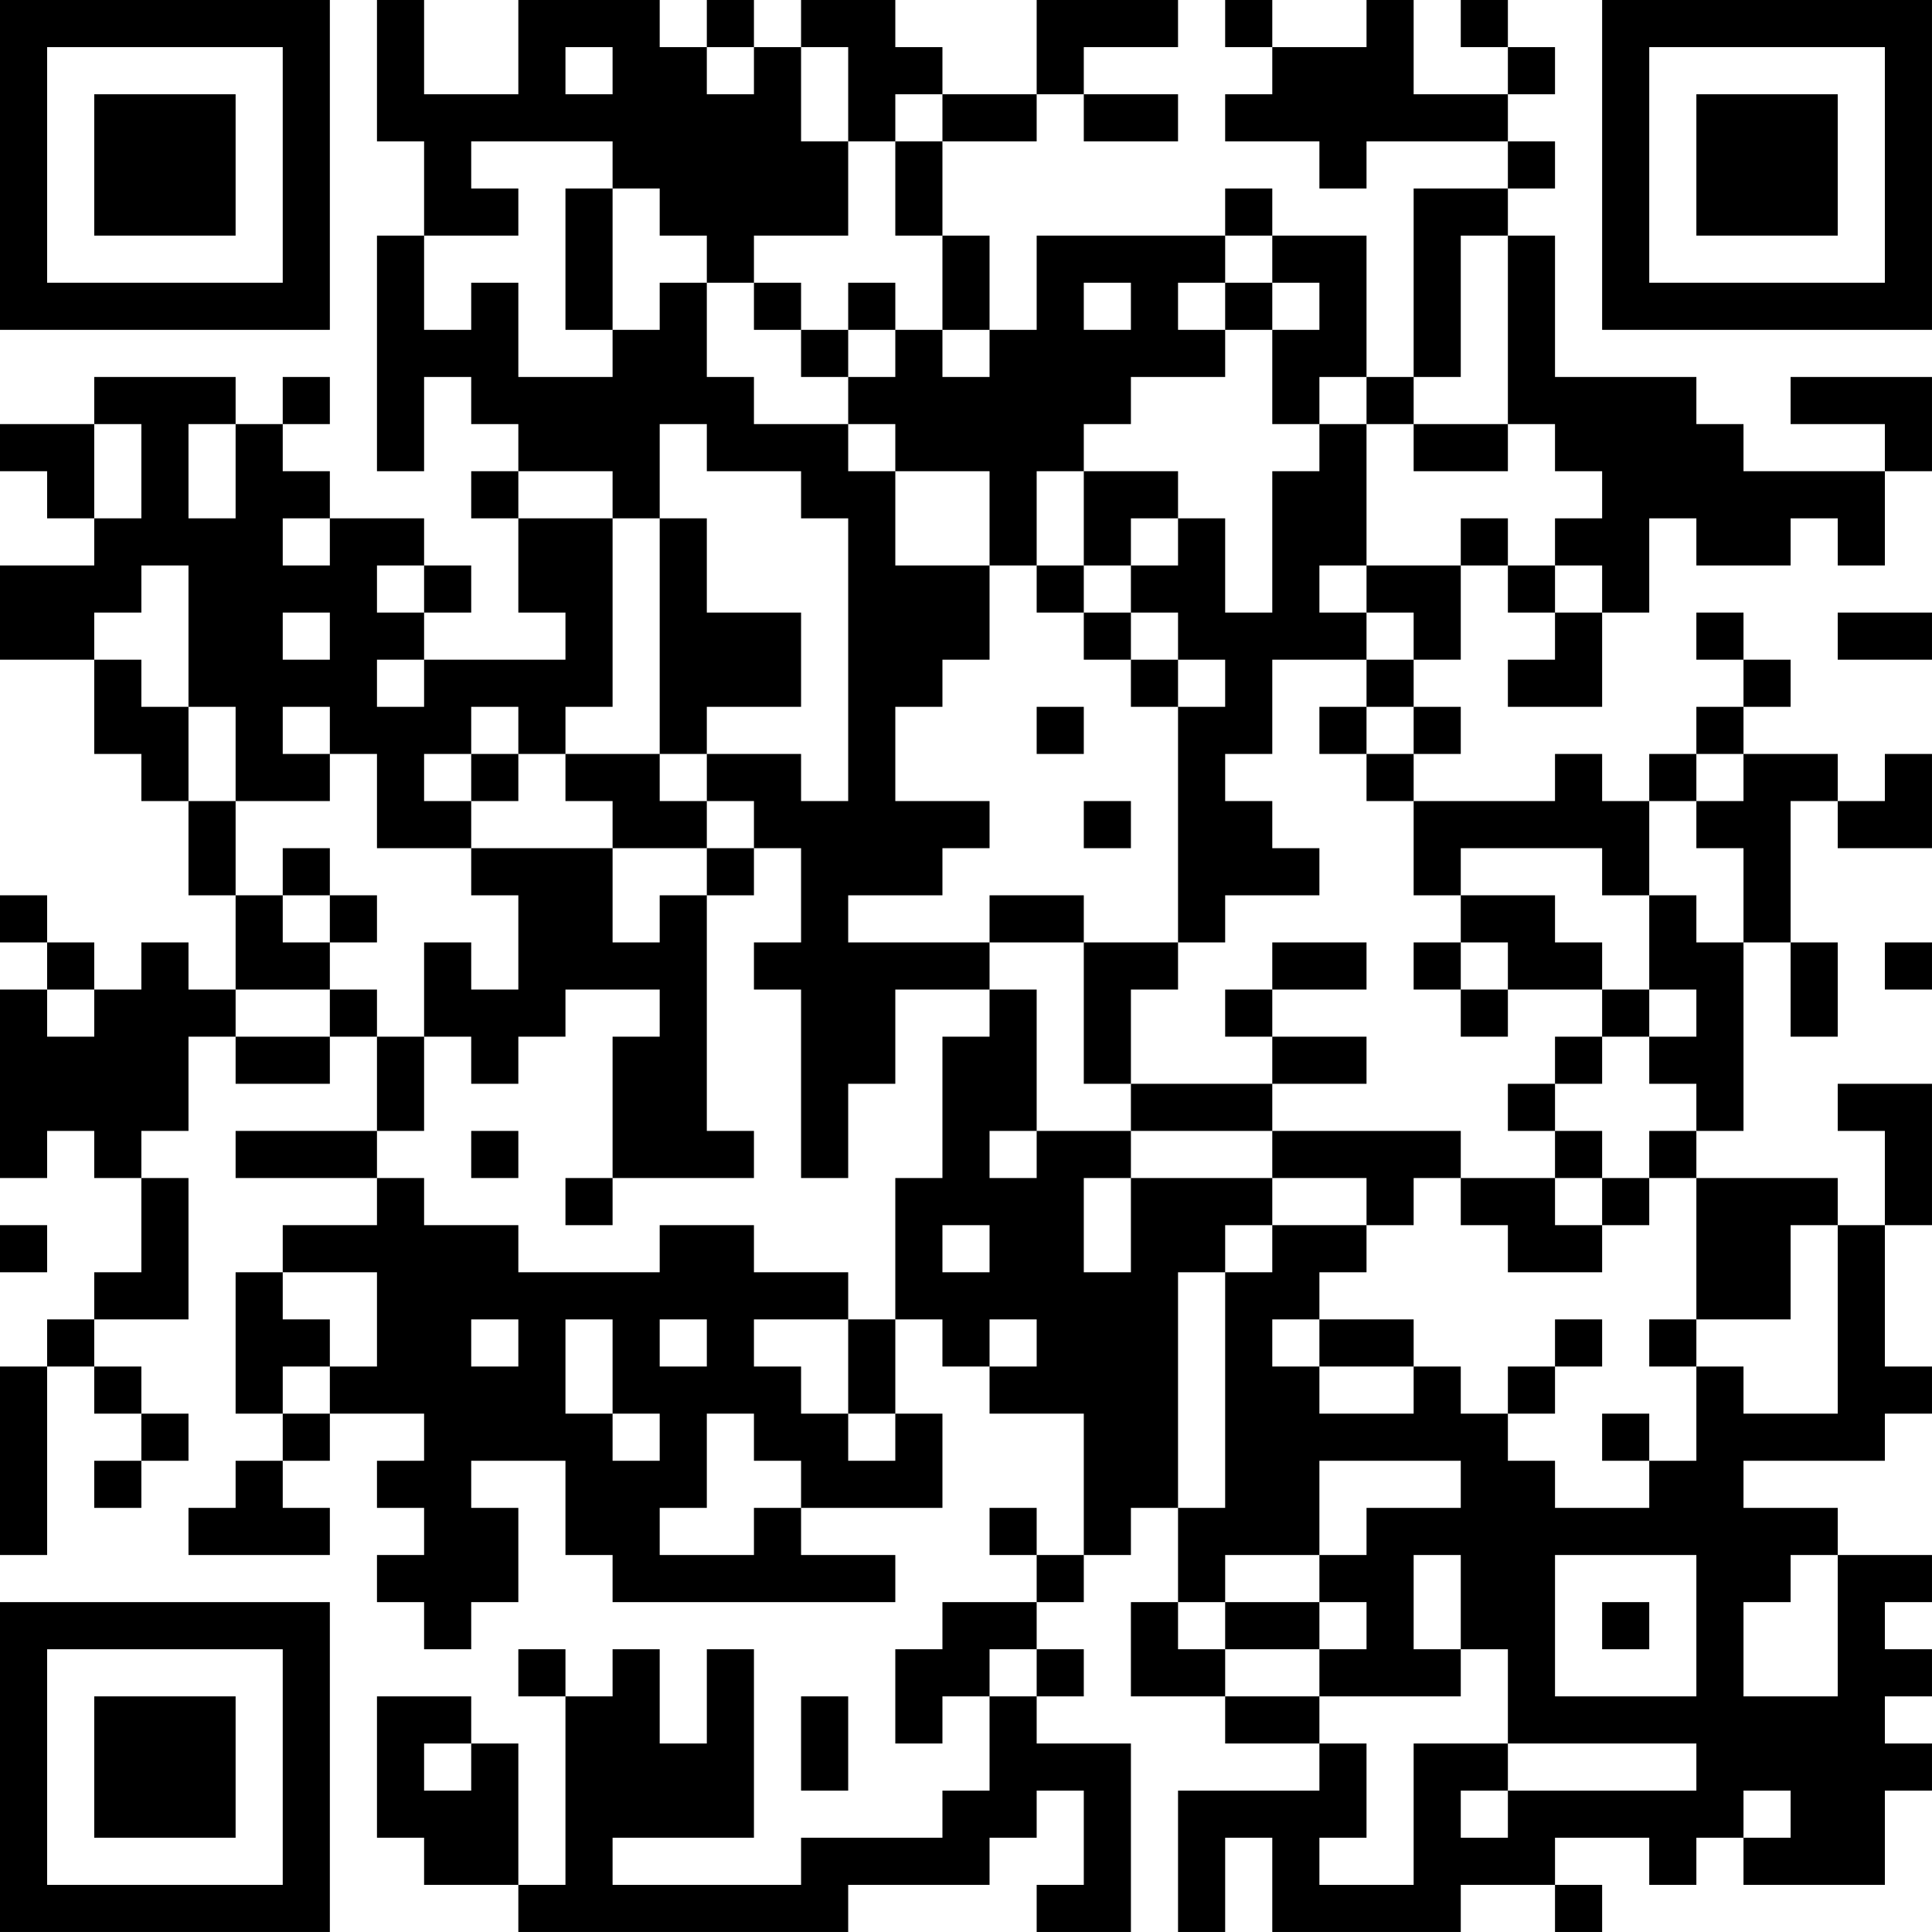 <?xml version="1.0" encoding="UTF-8"?>
<svg xmlns="http://www.w3.org/2000/svg" version="1.1" width="200" height="200" viewBox="0 0 200 200"><rect x="0" y="0" width="200" height="200" fill="#ffffff"/><g transform="scale(4.878)"><g transform="translate(0,0)"><path fill-rule="evenodd" d="M8 0L8 3L9 3L9 5L8 5L8 10L9 10L9 8L10 8L10 9L11 9L11 10L10 10L10 11L11 11L11 13L12 13L12 14L9 14L9 13L10 13L10 12L9 12L9 11L7 11L7 10L6 10L6 9L7 9L7 8L6 8L6 9L5 9L5 8L2 8L2 9L0 9L0 10L1 10L1 11L2 11L2 12L0 12L0 14L2 14L2 16L3 16L3 17L4 17L4 19L5 19L5 21L4 21L4 20L3 20L3 21L2 21L2 20L1 20L1 19L0 19L0 20L1 20L1 21L0 21L0 25L1 25L1 24L2 24L2 25L3 25L3 27L2 27L2 28L1 28L1 29L0 29L0 33L1 33L1 29L2 29L2 30L3 30L3 31L2 31L2 32L3 32L3 31L4 31L4 30L3 30L3 29L2 29L2 28L4 28L4 25L3 25L3 24L4 24L4 22L5 22L5 23L7 23L7 22L8 22L8 24L5 24L5 25L8 25L8 26L6 26L6 27L5 27L5 30L6 30L6 31L5 31L5 32L4 32L4 33L7 33L7 32L6 32L6 31L7 31L7 30L9 30L9 31L8 31L8 32L9 32L9 33L8 33L8 34L9 34L9 35L10 35L10 34L11 34L11 32L10 32L10 31L12 31L12 33L13 33L13 34L19 34L19 33L17 33L17 32L20 32L20 30L19 30L19 28L20 28L20 29L21 29L21 30L23 30L23 33L22 33L22 32L21 32L21 33L22 33L22 34L20 34L20 35L19 35L19 37L20 37L20 36L21 36L21 38L20 38L20 39L17 39L17 40L13 40L13 39L16 39L16 35L15 35L15 37L14 37L14 35L13 35L13 36L12 36L12 35L11 35L11 36L12 36L12 40L11 40L11 37L10 37L10 36L8 36L8 39L9 39L9 40L11 40L11 41L18 41L18 40L21 40L21 39L22 39L22 38L23 38L23 40L22 40L22 41L24 41L24 37L22 37L22 36L23 36L23 35L22 35L22 34L23 34L23 33L24 33L24 32L25 32L25 34L24 34L24 36L26 36L26 37L28 37L28 38L25 38L25 41L26 41L26 39L27 39L27 41L31 41L31 40L33 40L33 41L34 41L34 40L33 40L33 39L35 39L35 40L36 40L36 39L37 39L37 40L40 40L40 38L41 38L41 37L40 37L40 36L41 36L41 35L40 35L40 34L41 34L41 33L39 33L39 32L37 32L37 31L40 31L40 30L41 30L41 29L40 29L40 26L41 26L41 23L39 23L39 24L40 24L40 26L39 26L39 25L36 25L36 24L37 24L37 20L38 20L38 22L39 22L39 20L38 20L38 17L39 17L39 18L41 18L41 16L40 16L40 17L39 17L39 16L37 16L37 15L38 15L38 14L37 14L37 13L36 13L36 14L37 14L37 15L36 15L36 16L35 16L35 17L34 17L34 16L33 16L33 17L30 17L30 16L31 16L31 15L30 15L30 14L31 14L31 12L32 12L32 13L33 13L33 14L32 14L32 15L34 15L34 13L35 13L35 11L36 11L36 12L38 12L38 11L39 11L39 12L40 12L40 10L41 10L41 8L38 8L38 9L40 9L40 10L37 10L37 9L36 9L36 8L33 8L33 5L32 5L32 4L33 4L33 3L32 3L32 2L33 2L33 1L32 1L32 0L31 0L31 1L32 1L32 2L30 2L30 0L29 0L29 1L27 1L27 0L26 0L26 1L27 1L27 2L26 2L26 3L28 3L28 4L29 4L29 3L32 3L32 4L30 4L30 8L29 8L29 5L27 5L27 4L26 4L26 5L22 5L22 7L21 7L21 5L20 5L20 3L22 3L22 2L23 2L23 3L25 3L25 2L23 2L23 1L25 1L25 0L22 0L22 2L20 2L20 1L19 1L19 0L17 0L17 1L16 1L16 0L15 0L15 1L14 1L14 0L11 0L11 2L9 2L9 0ZM12 1L12 2L13 2L13 1ZM15 1L15 2L16 2L16 1ZM17 1L17 3L18 3L18 5L16 5L16 6L15 6L15 5L14 5L14 4L13 4L13 3L10 3L10 4L11 4L11 5L9 5L9 7L10 7L10 6L11 6L11 8L13 8L13 7L14 7L14 6L15 6L15 8L16 8L16 9L18 9L18 10L19 10L19 12L21 12L21 14L20 14L20 15L19 15L19 17L21 17L21 18L20 18L20 19L18 19L18 20L21 20L21 21L19 21L19 23L18 23L18 25L17 25L17 21L16 21L16 20L17 20L17 18L16 18L16 17L15 17L15 16L17 16L17 17L18 17L18 11L17 11L17 10L15 10L15 9L14 9L14 11L13 11L13 10L11 10L11 11L13 11L13 15L12 15L12 16L11 16L11 15L10 15L10 16L9 16L9 17L10 17L10 18L8 18L8 16L7 16L7 15L6 15L6 16L7 16L7 17L5 17L5 15L4 15L4 12L3 12L3 13L2 13L2 14L3 14L3 15L4 15L4 17L5 17L5 19L6 19L6 20L7 20L7 21L5 21L5 22L7 22L7 21L8 21L8 22L9 22L9 24L8 24L8 25L9 25L9 26L11 26L11 27L14 27L14 26L16 26L16 27L18 27L18 28L16 28L16 29L17 29L17 30L18 30L18 31L19 31L19 30L18 30L18 28L19 28L19 25L20 25L20 22L21 22L21 21L22 21L22 24L21 24L21 25L22 25L22 24L24 24L24 25L23 25L23 27L24 27L24 25L27 25L27 26L26 26L26 27L25 27L25 32L26 32L26 27L27 27L27 26L29 26L29 27L28 27L28 28L27 28L27 29L28 29L28 30L30 30L30 29L31 29L31 30L32 30L32 31L33 31L33 32L35 32L35 31L36 31L36 29L37 29L37 30L39 30L39 26L38 26L38 28L36 28L36 25L35 25L35 24L36 24L36 23L35 23L35 22L36 22L36 21L35 21L35 19L36 19L36 20L37 20L37 18L36 18L36 17L37 17L37 16L36 16L36 17L35 17L35 19L34 19L34 18L31 18L31 19L30 19L30 17L29 17L29 16L30 16L30 15L29 15L29 14L30 14L30 13L29 13L29 12L31 12L31 11L32 11L32 12L33 12L33 13L34 13L34 12L33 12L33 11L34 11L34 10L33 10L33 9L32 9L32 5L31 5L31 8L30 8L30 9L29 9L29 8L28 8L28 9L27 9L27 7L28 7L28 6L27 6L27 5L26 5L26 6L25 6L25 7L26 7L26 8L24 8L24 9L23 9L23 10L22 10L22 12L21 12L21 10L19 10L19 9L18 9L18 8L19 8L19 7L20 7L20 8L21 8L21 7L20 7L20 5L19 5L19 3L20 3L20 2L19 2L19 3L18 3L18 1ZM12 4L12 7L13 7L13 4ZM16 6L16 7L17 7L17 8L18 8L18 7L19 7L19 6L18 6L18 7L17 7L17 6ZM23 6L23 7L24 7L24 6ZM26 6L26 7L27 7L27 6ZM2 9L2 11L3 11L3 9ZM4 9L4 11L5 11L5 9ZM28 9L28 10L27 10L27 13L26 13L26 11L25 11L25 10L23 10L23 12L22 12L22 13L23 13L23 14L24 14L24 15L25 15L25 20L23 20L23 19L21 19L21 20L23 20L23 23L24 23L24 24L27 24L27 25L29 25L29 26L30 26L30 25L31 25L31 26L32 26L32 27L34 27L34 26L35 26L35 25L34 25L34 24L33 24L33 23L34 23L34 22L35 22L35 21L34 21L34 20L33 20L33 19L31 19L31 20L30 20L30 21L31 21L31 22L32 22L32 21L34 21L34 22L33 22L33 23L32 23L32 24L33 24L33 25L31 25L31 24L27 24L27 23L29 23L29 22L27 22L27 21L29 21L29 20L27 20L27 21L26 21L26 22L27 22L27 23L24 23L24 21L25 21L25 20L26 20L26 19L28 19L28 18L27 18L27 17L26 17L26 16L27 16L27 14L29 14L29 13L28 13L28 12L29 12L29 9ZM30 9L30 10L32 10L32 9ZM6 11L6 12L7 12L7 11ZM14 11L14 16L12 16L12 17L13 17L13 18L10 18L10 19L11 19L11 21L10 21L10 20L9 20L9 22L10 22L10 23L11 23L11 22L12 22L12 21L14 21L14 22L13 22L13 25L12 25L12 26L13 26L13 25L16 25L16 24L15 24L15 19L16 19L16 18L15 18L15 17L14 17L14 16L15 16L15 15L17 15L17 13L15 13L15 11ZM24 11L24 12L23 12L23 13L24 13L24 14L25 14L25 15L26 15L26 14L25 14L25 13L24 13L24 12L25 12L25 11ZM8 12L8 13L9 13L9 12ZM6 13L6 14L7 14L7 13ZM39 13L39 14L41 14L41 13ZM8 14L8 15L9 15L9 14ZM22 15L22 16L23 16L23 15ZM28 15L28 16L29 16L29 15ZM10 16L10 17L11 17L11 16ZM23 17L23 18L24 18L24 17ZM6 18L6 19L7 19L7 20L8 20L8 19L7 19L7 18ZM13 18L13 20L14 20L14 19L15 19L15 18ZM31 20L31 21L32 21L32 20ZM40 20L40 21L41 21L41 20ZM1 21L1 22L2 22L2 21ZM10 24L10 25L11 25L11 24ZM33 25L33 26L34 26L34 25ZM0 26L0 27L1 27L1 26ZM20 26L20 27L21 27L21 26ZM6 27L6 28L7 28L7 29L6 29L6 30L7 30L7 29L8 29L8 27ZM10 28L10 29L11 29L11 28ZM12 28L12 30L13 30L13 31L14 31L14 30L13 30L13 28ZM14 28L14 29L15 29L15 28ZM21 28L21 29L22 29L22 28ZM28 28L28 29L30 29L30 28ZM33 28L33 29L32 29L32 30L33 30L33 29L34 29L34 28ZM35 28L35 29L36 29L36 28ZM15 30L15 32L14 32L14 33L16 33L16 32L17 32L17 31L16 31L16 30ZM34 30L34 31L35 31L35 30ZM28 31L28 33L26 33L26 34L25 34L25 35L26 35L26 36L28 36L28 37L29 37L29 39L28 39L28 40L30 40L30 37L32 37L32 38L31 38L31 39L32 39L32 38L36 38L36 37L32 37L32 35L31 35L31 33L30 33L30 35L31 35L31 36L28 36L28 35L29 35L29 34L28 34L28 33L29 33L29 32L31 32L31 31ZM33 33L33 36L36 36L36 33ZM38 33L38 34L37 34L37 36L39 36L39 33ZM26 34L26 35L28 35L28 34ZM34 34L34 35L35 35L35 34ZM21 35L21 36L22 36L22 35ZM17 36L17 38L18 38L18 36ZM9 37L9 38L10 38L10 37ZM37 38L37 39L38 39L38 38ZM0 0L0 7L7 7L7 0ZM1 1L1 6L6 6L6 1ZM2 2L2 5L5 5L5 2ZM34 0L34 7L41 7L41 0ZM35 1L35 6L40 6L40 1ZM36 2L36 5L39 5L39 2ZM0 34L0 41L7 41L7 34ZM1 35L1 40L6 40L6 35ZM2 36L2 39L5 39L5 36Z" fill="#000000"/></g></g></svg>

